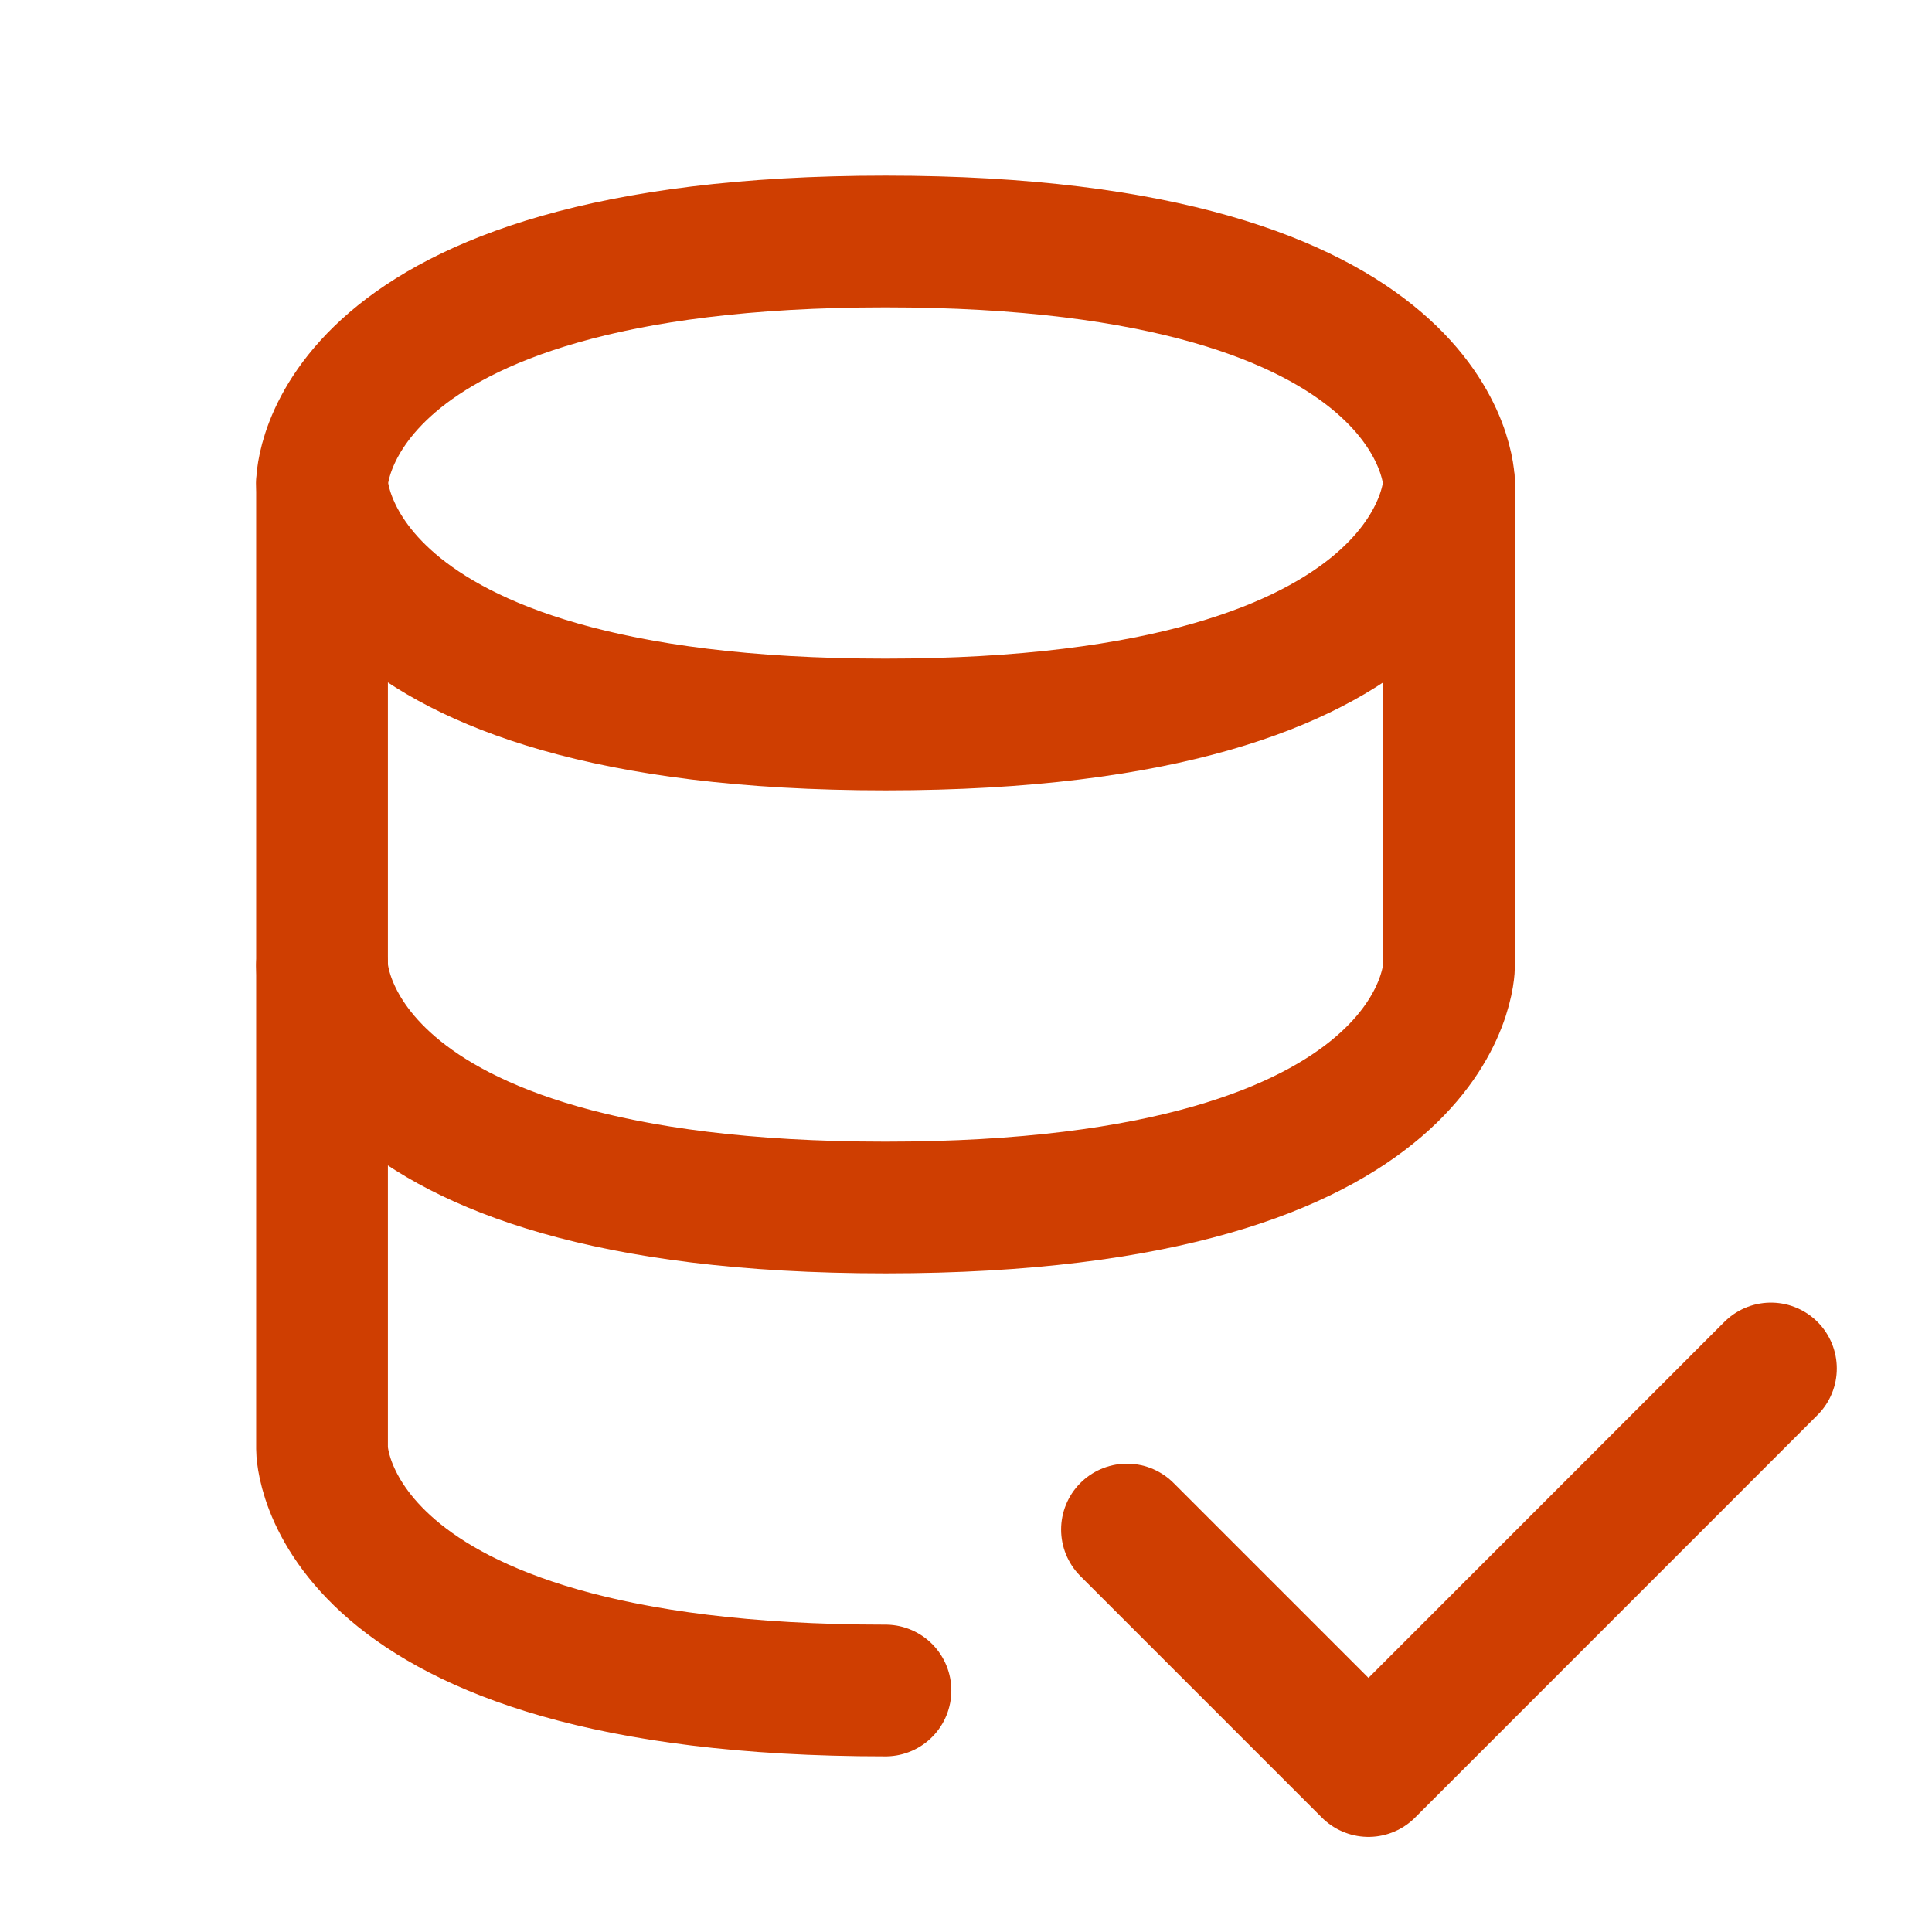 <svg width="22" height="22" viewBox="0 0 22 22" fill="none" xmlns="http://www.w3.org/2000/svg">
<path d="M12.833 17.417L15.583 20.167L20.166 15.583M3.667 5.5V11C3.667 11 3.667 13.75 10.083 13.75C16.5 13.75 16.5 11 16.5 11V5.5" stroke="#CF3E01" stroke-width="1.5" stroke-linecap="round" stroke-linejoin="round"/>
<path d="M10.083 19.25C3.667 19.25 3.667 16.5 3.667 16.5V11M10.083 2.75C16.5 2.75 16.5 5.5 16.5 5.5C16.5 5.5 16.5 8.25 10.083 8.25C3.667 8.25 3.667 5.5 3.667 5.5C3.667 5.5 3.667 2.75 10.083 2.75Z" stroke="#CF3E01" stroke-width="1.5" stroke-linecap="round" stroke-linejoin="round"/>
</svg>
